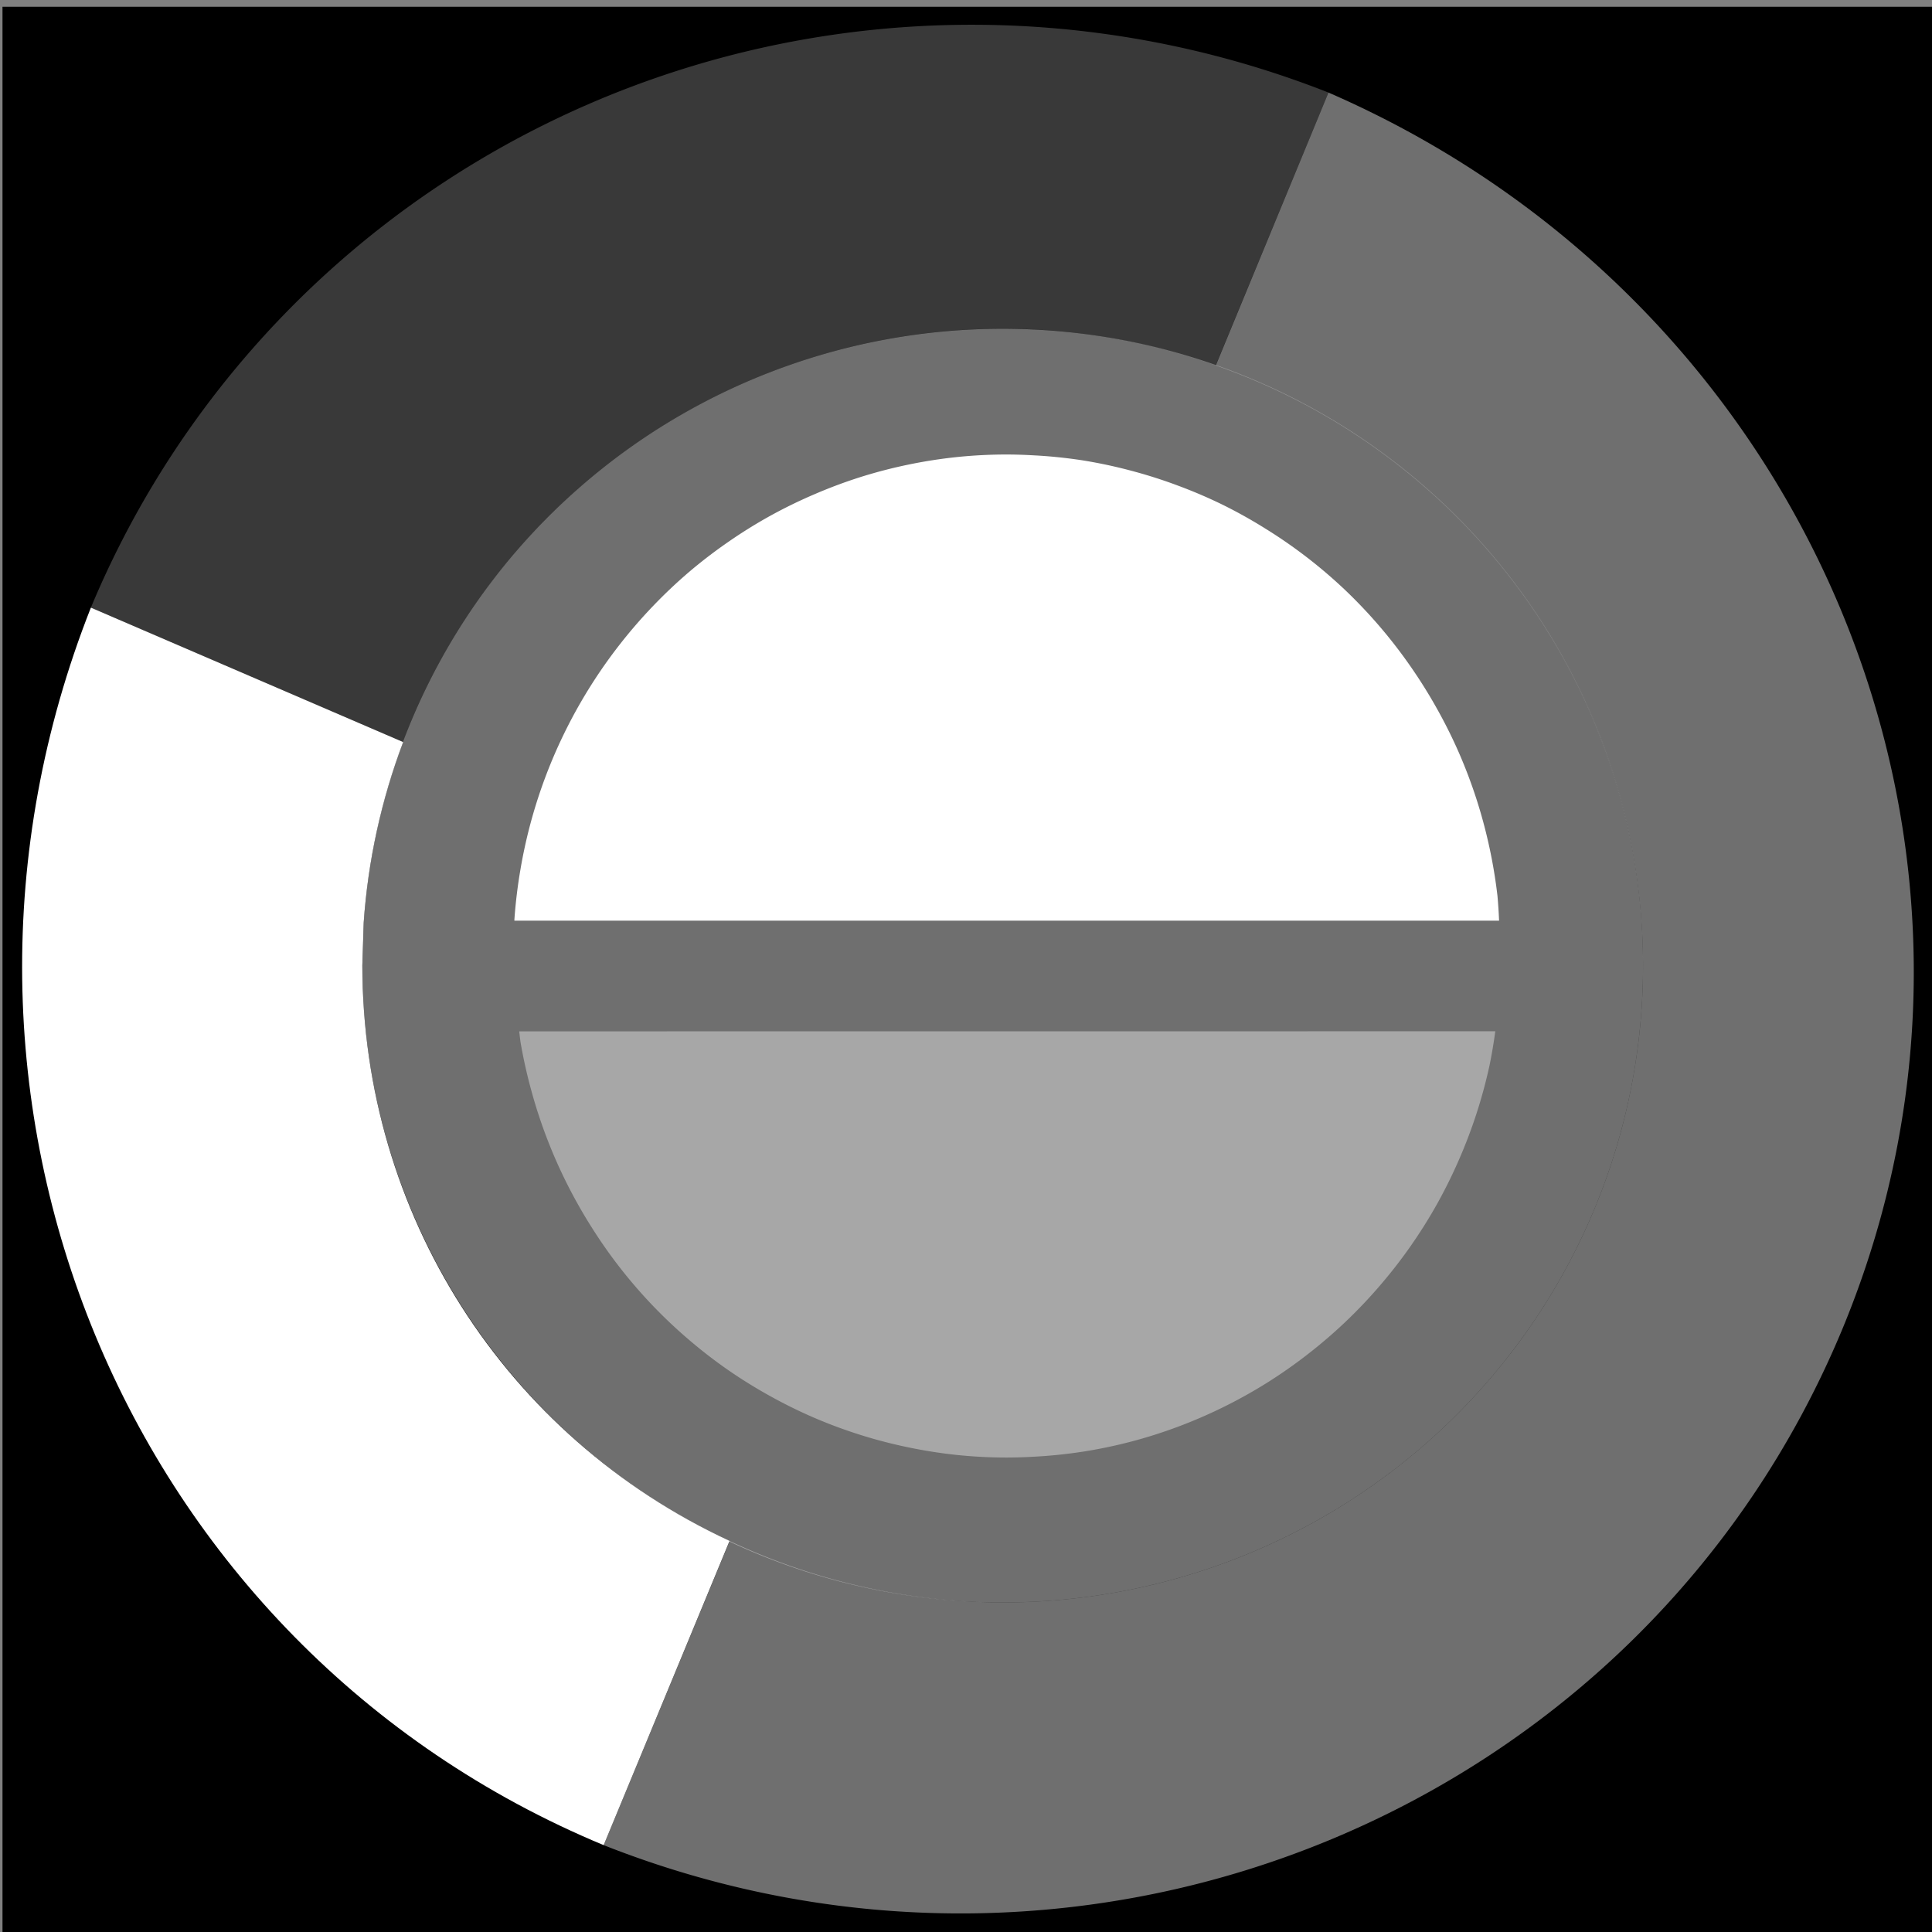 <?xml version="1.0" encoding="UTF-8" standalone="no"?>
<!--suppress XmlHighlighting, XmlUnusedNamespaceDeclaration -->

<svg
   xmlns:dc="http://purl.org/dc/elements/1.1/"
   xmlns:cc="http://creativecommons.org/ns#"
   xmlns:rdf="http://www.w3.org/1999/02/22-rdf-syntax-ns#"
   xmlns:svg="http://www.w3.org/2000/svg"
   xmlns="http://www.w3.org/2000/svg"
   xmlns:sodipodi="http://sodipodi.sourceforge.net/DTD/sodipodi-0.dtd"
   xmlns:inkscape="http://www.inkscape.org/namespaces/inkscape"
   width="24"
   height="24"
   viewBox="0 0 24 24"
   version="1.1"
   id="svg26"
   sodipodi:docname="imidpoints_mono.svg"
   inkscape:version="0.92.3 (2405546, 2018-03-11)"
   inkscape:export-xdpi="2048"
   inkscape:export-ydpi="2048">
  <rect x="0" y="0" width="24" height="24" fill="#808080" stroke="none"/>
  <defs
     id="defs30">
    <marker
       inkscape:stockid="Arrow1Lstart"
       orient="auto"
       refY="0.0"
       refX="0.0"
       id="Arrow1Lstart"
       style="overflow:visible"
       inkscape:isstock="true">
      <path
         id="path4686"
         d="M 0.0,0.0 L 5.0,-5.0 L -12.5,0.0 L 5.0,5.0 L 0.0,0.0 z "
         style="fill-rule:evenodd;stroke:#ffffff;stroke-width:1pt;stroke-opacity:1;fill:#bfbfbf;fill-opacity:1"
         transform="scale(0.8) translate(12.5,0)" />
    </marker>
    <filter
       style="color-interpolation-filters:sRGB;"
       inkscape:label="Greyscale"
       id="filter879">
      <feColorMatrix
         values="0.21 0.72 0.072 0 0 0.21 0.72 0.072 0 0 0.21 0.72 0.072 0 0 0 0 0 1 0 "
         id="feColorMatrix877"
         result="fbSourceGraphic" />
      <feColorMatrix
         result="fbSourceGraphicAlpha"
         in="fbSourceGraphic"
         values="0 0 0 -1 0 0 0 0 -1 0 0 0 0 -1 0 0 0 0 1 0"
         id="feColorMatrix913" />
      <feColorMatrix
         id="feColorMatrix915"
         values="0.21 0.72 0.072 0 0 0.21 0.72 0.072 0 0 0.21 0.72 0.072 0 0 0 0 0 1 0 "
         in="fbSourceGraphic" />
    </filter>
    <filter
       style="color-interpolation-filters:sRGB;"
       inkscape:label="Greyscale"
       id="filter883">
      <feColorMatrix
         values="0.21 0.72 0.072 0 0 0.21 0.72 0.072 0 0 0.21 0.72 0.072 0 0 0 0 0 1 0 "
         id="feColorMatrix881"
         result="fbSourceGraphic" />
      <feColorMatrix
         result="fbSourceGraphicAlpha"
         in="fbSourceGraphic"
         values="0 0 0 -1 0 0 0 0 -1 0 0 0 0 -1 0 0 0 0 1 0"
         id="feColorMatrix917" />
      <feColorMatrix
         id="feColorMatrix919"
         values="0.21 0.72 0.072 0 0 0.21 0.72 0.072 0 0 0.21 0.72 0.072 0 0 0 0 0 1 0 "
         in="fbSourceGraphic" />
    </filter>
    <filter
       style="color-interpolation-filters:sRGB;"
       inkscape:label="Greyscale"
       id="filter887">
      <feColorMatrix
         values="0.21 0.72 0.072 0 0 0.21 0.72 0.072 0 0 0.21 0.72 0.072 0 0 0 0 0 1 0 "
         id="feColorMatrix885"
         result="fbSourceGraphic" />
      <feColorMatrix
         result="fbSourceGraphicAlpha"
         in="fbSourceGraphic"
         values="0 0 0 -1 0 0 0 0 -1 0 0 0 0 -1 0 0 0 0 1 0"
         id="feColorMatrix921" />
      <feColorMatrix
         id="feColorMatrix923"
         values="0.21 0.72 0.072 0 0 0.21 0.72 0.072 0 0 0.21 0.72 0.072 0 0 0 0 0 1 0 "
         in="fbSourceGraphic" />
    </filter>
    <filter
       style="color-interpolation-filters:sRGB;"
       inkscape:label="Greyscale"
       id="filter891">
      <feColorMatrix
         values="0.21 0.72 0.072 0 0 0.21 0.72 0.072 0 0 0.21 0.72 0.072 0 0 0 0 0 1 0 "
         id="feColorMatrix889"
         result="fbSourceGraphic" />
      <feColorMatrix
         result="fbSourceGraphicAlpha"
         in="fbSourceGraphic"
         values="0 0 0 -1 0 0 0 0 -1 0 0 0 0 -1 0 0 0 0 1 0"
         id="feColorMatrix925" />
      <feColorMatrix
         id="feColorMatrix927"
         values="0.21 0.72 0.072 0 0 0.21 0.72 0.072 0 0 0.21 0.72 0.072 0 0 0 0 0 1 0 "
         in="fbSourceGraphic" />
    </filter>
    <filter
       style="color-interpolation-filters:sRGB;"
       inkscape:label="Greyscale"
       id="filter895">
      <feColorMatrix
         values="0.21 0.72 0.072 0 0 0.21 0.72 0.072 0 0 0.21 0.72 0.072 0 0 0 0 0 1 0 "
         id="feColorMatrix893"
         result="fbSourceGraphic" />
      <feColorMatrix
         result="fbSourceGraphicAlpha"
         in="fbSourceGraphic"
         values="0 0 0 -1 0 0 0 0 -1 0 0 0 0 -1 0 0 0 0 1 0"
         id="feColorMatrix929" />
      <feColorMatrix
         id="feColorMatrix931"
         values="0.21 0.72 0.072 0 0 0.21 0.72 0.072 0 0 0.21 0.72 0.072 0 0 0 0 0 1 0 "
         in="fbSourceGraphic" />
    </filter>
    <filter
       style="color-interpolation-filters:sRGB;"
       inkscape:label="Greyscale"
       id="filter899">
      <feColorMatrix
         values="0.21 0.72 0.072 0 0 0.21 0.72 0.072 0 0 0.21 0.72 0.072 0 0 0 0 0 1 0 "
         id="feColorMatrix897"
         result="fbSourceGraphic" />
      <feColorMatrix
         result="fbSourceGraphicAlpha"
         in="fbSourceGraphic"
         values="0 0 0 -1 0 0 0 0 -1 0 0 0 0 -1 0 0 0 0 1 0"
         id="feColorMatrix933" />
      <feColorMatrix
         id="feColorMatrix935"
         values="0.21 0.72 0.072 0 0 0.21 0.72 0.072 0 0 0.21 0.72 0.072 0 0 0 0 0 1 0 "
         in="fbSourceGraphic" />
    </filter>
    <filter
       style="color-interpolation-filters:sRGB;"
       inkscape:label="Greyscale"
       id="filter903">
      <feColorMatrix
         values="0.21 0.72 0.072 0 0 0.21 0.72 0.072 0 0 0.21 0.72 0.072 0 0 0 0 0 1 0 "
         id="feColorMatrix901"
         result="fbSourceGraphic" />
      <feColorMatrix
         result="fbSourceGraphicAlpha"
         in="fbSourceGraphic"
         values="0 0 0 -1 0 0 0 0 -1 0 0 0 0 -1 0 0 0 0 1 0"
         id="feColorMatrix937" />
      <feColorMatrix
         id="feColorMatrix939"
         values="0.21 0.72 0.072 0 0 0.21 0.72 0.072 0 0 0.21 0.72 0.072 0 0 0 0 0 1 0 "
         in="fbSourceGraphic" />
    </filter>
    <filter
       style="color-interpolation-filters:sRGB;"
       inkscape:label="Greyscale"
       id="filter907">
      <feColorMatrix
         values="0.21 0.72 0.072 0 0 0.21 0.72 0.072 0 0 0.21 0.72 0.072 0 0 0 0 0 1 0 "
         id="feColorMatrix905"
         result="fbSourceGraphic" />
      <feColorMatrix
         result="fbSourceGraphicAlpha"
         in="fbSourceGraphic"
         values="0 0 0 -1 0 0 0 0 -1 0 0 0 0 -1 0 0 0 0 1 0"
         id="feColorMatrix941" />
      <feColorMatrix
         id="feColorMatrix943"
         values="0.21 0.72 0.072 0 0 0.21 0.72 0.072 0 0 0.21 0.72 0.072 0 0 0 0 0 1 0 "
         in="fbSourceGraphic" />
    </filter>
    <filter
       style="color-interpolation-filters:sRGB;"
       inkscape:label="Greyscale"
       id="filter911">
      <feColorMatrix
         values="0.21 0.72 0.072 0 0 0.21 0.72 0.072 0 0 0.21 0.72 0.072 0 0 0 0 0 1 0 "
         id="feColorMatrix909"
         result="fbSourceGraphic" />
      <feColorMatrix
         result="fbSourceGraphicAlpha"
         in="fbSourceGraphic"
         values="0 0 0 -1 0 0 0 0 -1 0 0 0 0 -1 0 0 0 0 1 0"
         id="feColorMatrix945" />
      <feColorMatrix
         id="feColorMatrix947"
         values="0.21 0.72 0.072 0 0 0.21 0.72 0.072 0 0 0.21 0.72 0.072 0 0 0 0 0 1 0 "
         in="fbSourceGraphic" />
    </filter>
  </defs>
  <sodipodi:namedview
     pagecolor="#ffffff"
     bordercolor="#666666"
     borderopacity="1"
     objecttolerance="10"
     gridtolerance="10"
     guidetolerance="10"
     inkscape:pageopacity="0"
     inkscape:pageshadow="2"
     inkscape:window-width="1920"
     inkscape:window-height="1137"
     id="namedview28"
     showgrid="false"
     inkscape:zoom="16"
     inkscape:cx="-15.387031"
     inkscape:cy="1.7669706"
     inkscape:window-x="1272"
     inkscape:window-y="-8"
     inkscape:window-maximized="1"
     inkscape:current-layer="svg26" />
  <rect
     style="fill:#000000;fill-opacity:1;stroke:none;stroke-width:1.693;stroke-linecap:square;stroke-linejoin:round;stroke-miterlimit:4;stroke-dasharray:13.548, 1.693;stroke-dashoffset:0;stroke-opacity:0.502;paint-order:normal"
     id="rect4572"
     width="24.311"
     height="24.023"
     x="0.031"
     y="0.084" />
  <path
     style="display:inline;fill:#ffffff;fill-opacity:0.435;fill-rule:evenodd;stroke:none;stroke-width:2.022;stroke-linecap:square;stroke-linejoin:miter;stroke-miterlimit:4;stroke-dasharray:none;stroke-opacity:1"
     d="m 16.503,1.15 -1.4,3.389 a 7.955,7.911 0 0 1 5.303,7.723 7.955,7.911 0 0 1 -8.084,7.643 7.955,7.911 0 0 1 -3.258,-0.762 L 7.499,22.921 C 13.567,25.318 20.413,22.465 22.887,16.509 25.357,10.549 22.488,3.752 16.503,1.15 Z"
     id="path3797-4-5"
     inkscape:connector-curvature="0" />
  <path
     style="display:inline;fill:#ffffff;fill-opacity:0.223;fill-rule:evenodd;stroke:none;stroke-width:1.322;stroke-linecap:round;stroke-linejoin:bevel;stroke-miterlimit:4;stroke-dasharray:5.288, 2.644;stroke-dashoffset:0;stroke-opacity:1;paint-order:normal"
     d="M 11.827,0.31 A 11.965,11.827 22.5 0 0 1.129,7.548 l 3.879,1.67 a 7.955,7.911 0 0 1 7.848,-5.125 7.955,7.911 0 0 1 2.246,0.445 L 16.503,1.15 A 11.965,11.827 22.5 0 0 11.827,0.31 Z M 0.297,10.855 a 11.965,11.827 22.5 0 0 -0.023,0.184 c 0.005,-0.061 0.017,-0.122 0.023,-0.184 z"
     id="path3797-8-1-4-9"
     inkscape:connector-curvature="0" />
  <path
     style="display:inline;fill:#ffffff;fill-opacity:1;fill-rule:evenodd;stroke:#404040;stroke-width:0;stroke-linecap:square;stroke-linejoin:miter;stroke-miterlimit:4;stroke-dasharray:none;stroke-dashoffset:0;stroke-opacity:1"
     d="M 1.129,7.548 C -1.267,13.617 1.542,20.446 7.499,22.921 L 9.063,19.142 C 6.266,17.843 4.504,15.066 4.501,11.995 L 4.518,11.46 C 4.571,10.693 4.736,9.938 5.008,9.218 Z"
     id="path3797-8-1-3-5-1"
     inkscape:connector-curvature="0"
     sodipodi:nodetypes="ccccccc" />
  <path
     d="M -3.679,5.506 18.494,-3.679 27.679,18.494 5.506,27.679 Z"
     id="path22"
     inkscape:connector-curvature="0"
     style="fill:none" />
  <path
     style="display:inline;fill:#ffffff;fill-opacity:0.247;fill-rule:evenodd;stroke:none;stroke-width:2.022;stroke-linecap:square;stroke-linejoin:miter;stroke-miterlimit:4;stroke-dasharray:none;stroke-opacity:1"
     d="m -25.497,3.4 c 5.986,2.602 8.855,9.399 6.386,15.36 -2.475,5.956 -9.321,8.808 -15.39,6.412 l 4.522,-10.918 z"
     id="path3797-4"
     inkscape:connector-curvature="0"
     sodipodi:nodetypes="ccccc" />
  <path
     inkscape:connector-curvature="0"
     style="display:inline;fill:#009688;fill-opacity:0;fill-rule:evenodd;stroke:none;stroke-width:2.5;stroke-linecap:round;stroke-linejoin:round;stroke-miterlimit:4;stroke-dasharray:5, 2.5;stroke-dashoffset:0;stroke-opacity:1"
     d="M 16.551,1.072 A 11.965,11.827 22.5 0 0 1.165,7.501 11.965,11.827 22.5 0 0 7.514,22.917 L 12.036,11.998 Z"
     id="path3797-8-1-0" />
  <path
     style="fill:#ffffff;fill-opacity:0.437;stroke:none;stroke-width:2.47;stroke-linecap:square;stroke-linejoin:round;stroke-miterlimit:4;stroke-dasharray:19.762, 2.47;stroke-dashoffset:0;stroke-opacity:0.502;paint-order:normal"
     id="path4886"
     sodipodi:type="arc"
     sodipodi:cx="12.454951"
     sodipodi:cy="11.994243"
     sodipodi:rx="7.9549513"
     sodipodi:ry="7.9107571"
     sodipodi:start="3.2090496"
     sodipodi:end="3.1413658"
     sodipodi:open="true"
     d="m 4.518,11.461 a 7.955,7.911 0 0 1 8.339,-7.367 7.955,7.911 0 0 1 7.549,8.167 7.955,7.911 0 0 1 -8.083,7.644 7.955,7.911 0 0 1 -7.822,-7.908" />
  <path
     style="display:inline;fill:#ffffff;fill-opacity:0.392;fill-rule:evenodd;stroke:none;stroke-width:1.79;stroke-linecap:square;stroke-linejoin:miter;stroke-miterlimit:4;stroke-dasharray:none;stroke-opacity:1"
     d="m 6.45,12.812 a 6.139,6.21 0 0 0 0.016,0.133 6.139,6.21 0 0 0 0.135,0.605 6.139,6.21 0 0 0 0.193,0.59 6.139,6.21 0 0 0 0.25,0.566 6.139,6.21 0 0 0 0.305,0.539 6.139,6.21 0 0 0 0.355,0.506 6.139,6.21 0 0 0 0.404,0.467 6.139,6.21 0 0 0 0.449,0.424 6.139,6.21 0 0 0 0.488,0.377 6.139,6.21 0 0 0 0.523,0.324 6.139,6.21 0 0 0 0.551,0.271 6.139,6.21 0 0 0 0.576,0.213 6.139,6.21 0 0 0 0.596,0.154 6.139,6.21 0 0 0 0.605,0.094 6.139,6.21 0 0 0 0.613,0.031 6.139,6.21 0 0 0 0.328,-0.01 6.139,6.21 0 0 0 0.609,-0.062 6.139,6.21 0 0 0 0.602,-0.125 6.139,6.21 0 0 0 0.586,-0.186 6.139,6.21 0 0 0 0.564,-0.244 6.139,6.21 0 0 0 0.537,-0.299 6.139,6.21 0 0 0 0.506,-0.354 6.139,6.21 0 0 0 0.467,-0.4 6.139,6.21 0 0 0 0.426,-0.447 6.139,6.21 0 0 0 0.381,-0.488 6.139,6.21 0 0 0 0.33,-0.523 6.139,6.21 0 0 0 0.275,-0.553 6.139,6.21 0 0 0 0.221,-0.58 6.139,6.21 0 0 0 0.162,-0.598 6.139,6.21 0 0 0 0.072,-0.426 z"
     id="path3797-2-4-8"
     inkscape:connector-curvature="0" />
  <path
     style="display:inline;fill:#ffffff;fill-opacity:1;fill-rule:evenodd;stroke:none;stroke-width:1.79;stroke-linecap:square;stroke-linejoin:miter;stroke-miterlimit:4;stroke-dasharray:none;stroke-opacity:1"
     d="M 18.622,11.437 A 6.139,6.21 0 0 0 18.602,11.128 6.139,6.21 0 0 0 18.5,10.517 6.139,6.21 0 0 0 18.338,9.917 6.139,6.21 0 0 0 18.118,9.339 6.139,6.21 0 0 0 17.84,8.785 6.139,6.21 0 0 0 17.51,8.261 6.139,6.21 0 0 0 17.131,7.773 6.139,6.21 0 0 0 16.706,7.326 6.139,6.21 0 0 0 16.237,6.925 6.139,6.21 0 0 0 15.731,6.574 6.139,6.21 0 0 0 15.194,6.273 6.139,6.21 0 0 0 14.629,6.031 6.139,6.21 0 0 0 14.043,5.845 6.139,6.21 0 0 0 13.444,5.718 a 6.139,6.21 0 0 0 -0.611,-0.062 6.139,6.21 0 0 0 -0.328,-0.01 6.139,6.21 0 0 0 -0.611,0.031 6.139,6.21 0 0 0 -0.607,0.094 6.139,6.21 0 0 0 -0.594,0.154 6.139,6.21 0 0 0 -0.576,0.215 6.139,6.21 0 0 0 -0.553,0.27 6.139,6.21 0 0 0 -0.523,0.326 6.139,6.21 0 0 0 -0.488,0.375 6.139,6.21 0 0 0 -0.447,0.424 6.139,6.21 0 0 0 -0.404,0.467 6.139,6.21 0 0 0 -0.357,0.506 6.139,6.21 0 0 0 -0.305,0.539 6.139,6.21 0 0 0 -0.25,0.566 6.139,6.21 0 0 0 -0.193,0.59 6.139,6.21 0 0 0 -0.133,0.605 6.139,6.21 0 0 0 -0.074,0.615 6.139,6.21 0 0 0 0,0.014 z"
     id="path4841"
     inkscape:connector-curvature="0" />
</svg>
